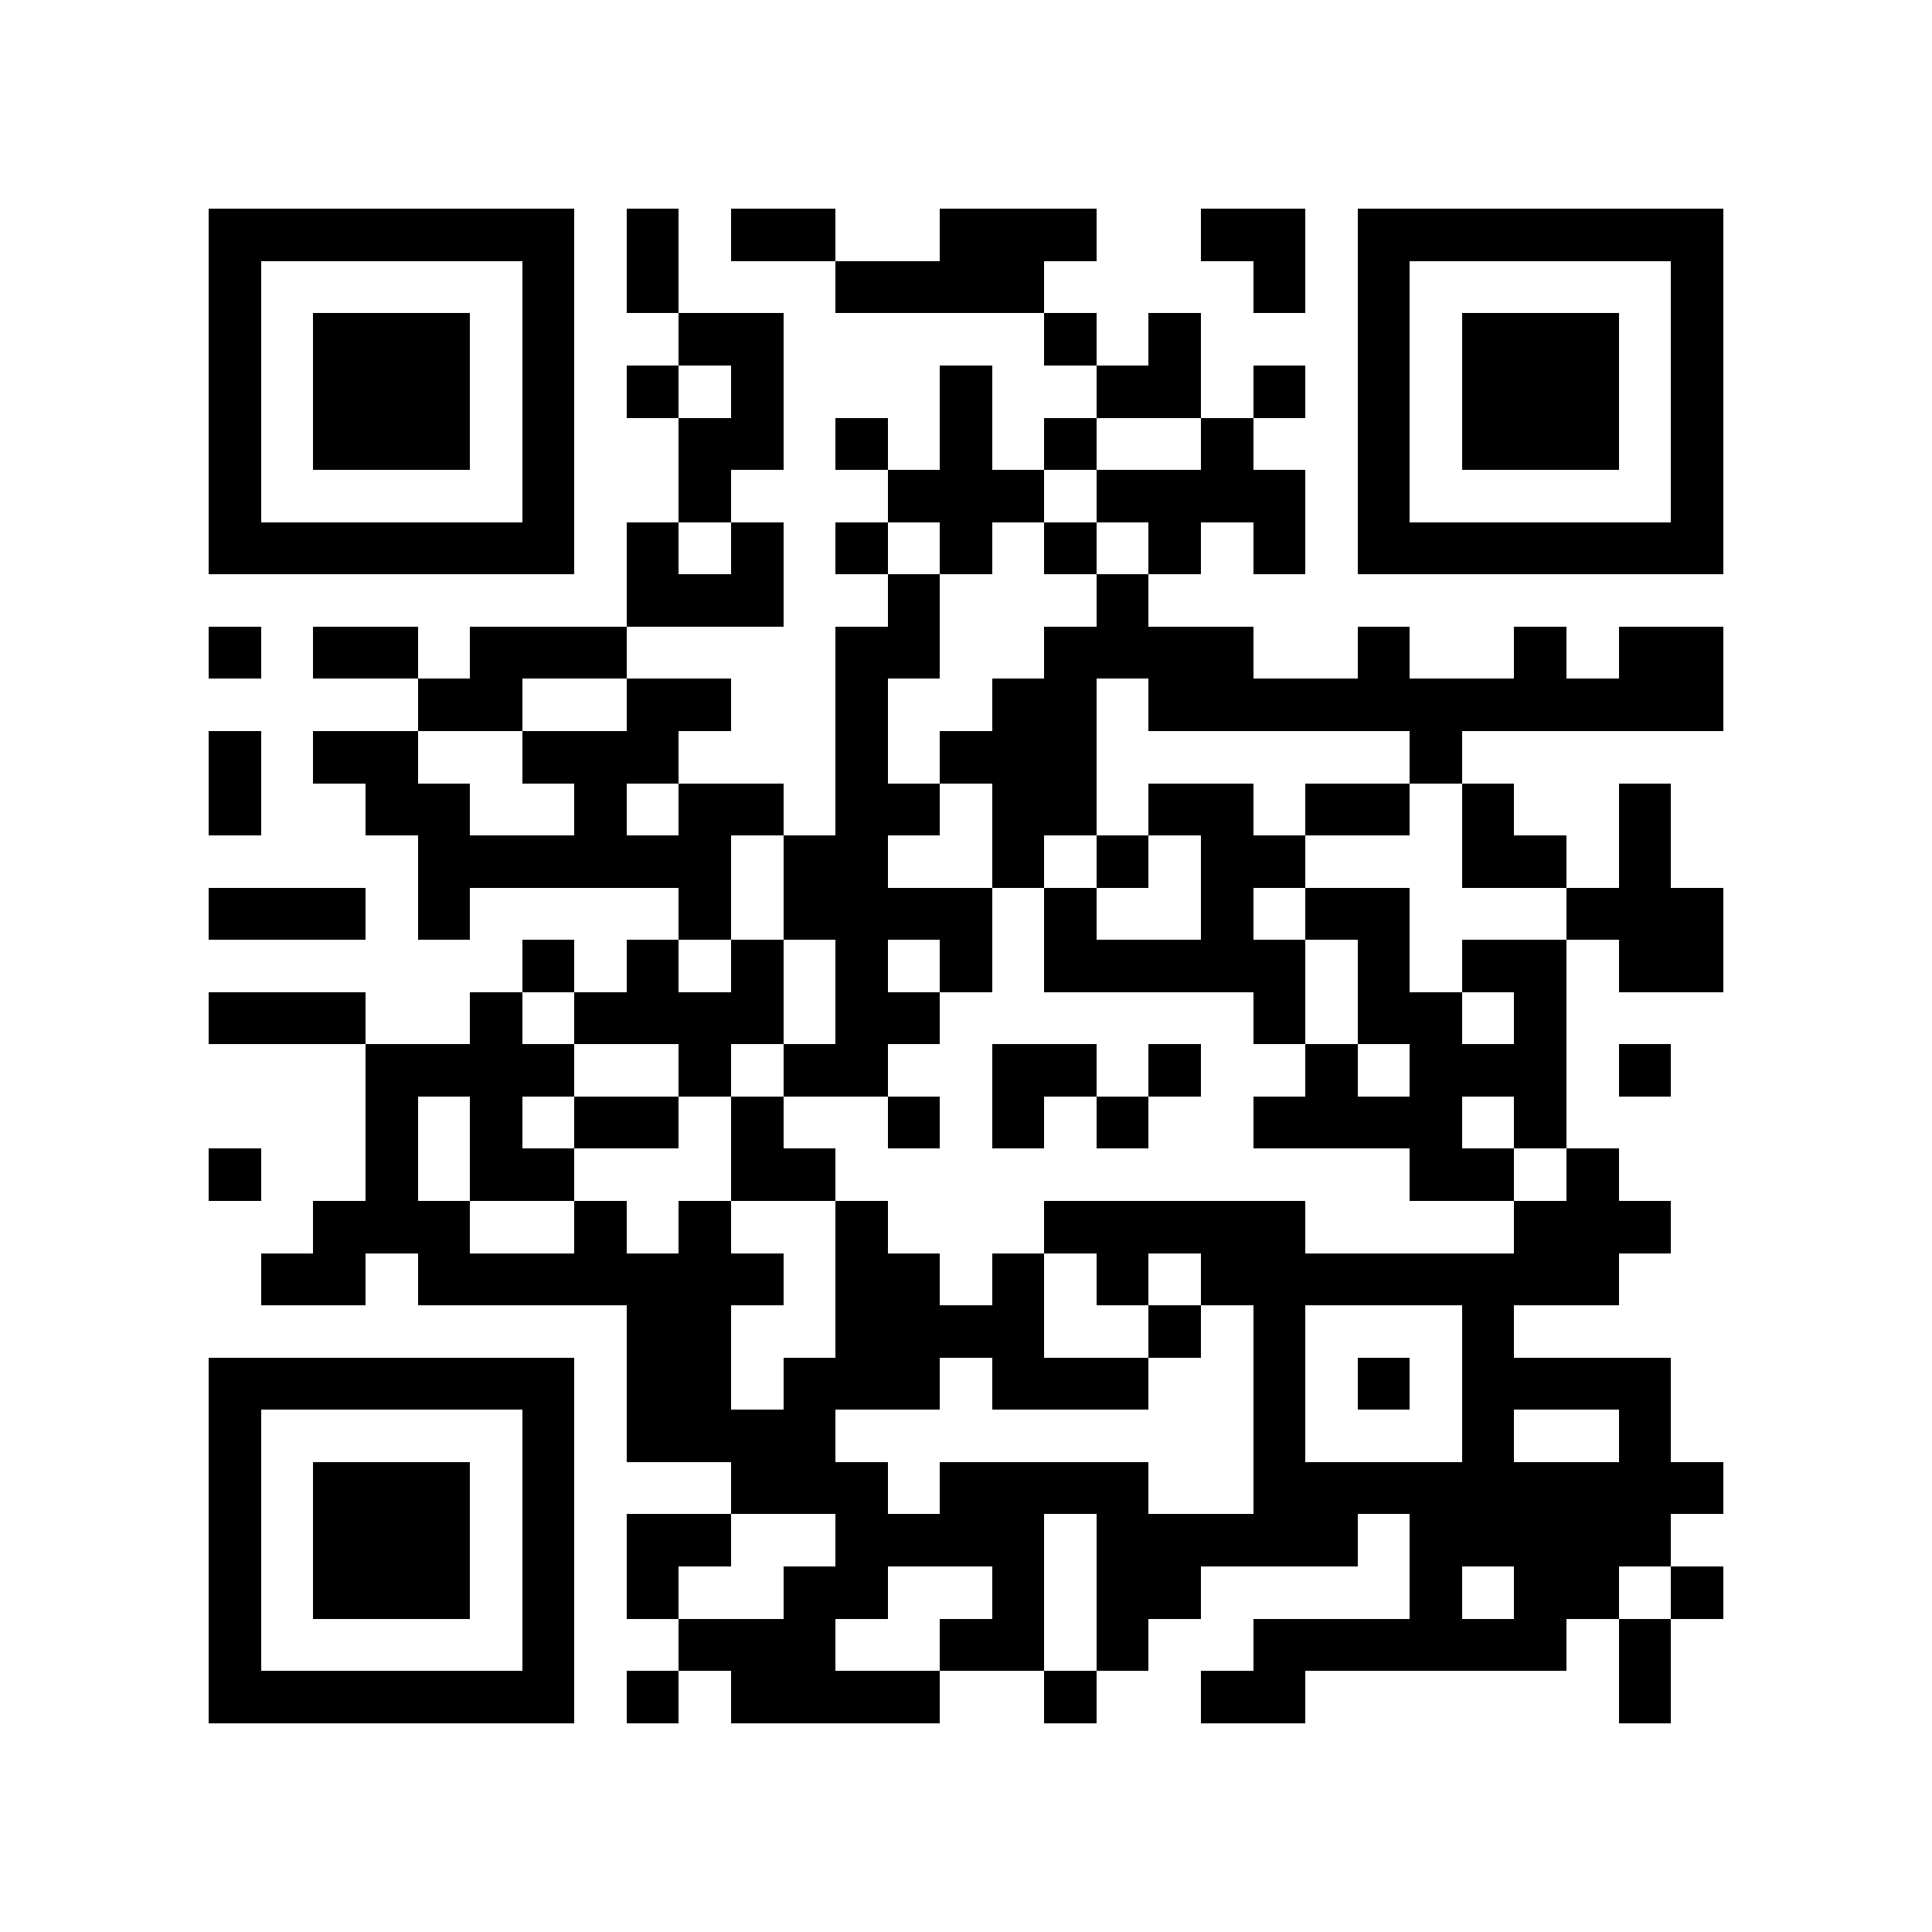 <?xml version="1.0" encoding="utf-8"?><!DOCTYPE svg PUBLIC "-//W3C//DTD SVG 1.1//EN" "http://www.w3.org/Graphics/SVG/1.1/DTD/svg11.dtd"><svg xmlns="http://www.w3.org/2000/svg" viewBox="0 0 37 37" shape-rendering="crispEdges"><path fill="#ffffff" d="M0 0h37v37H0z"/><path stroke="#000000" d="M4 4.5h7m1 0h1m1 0h2m2 0h3m2 0h2m1 0h7M4 5.5h1m5 0h1m1 0h1m3 0h4m4 0h1m1 0h1m5 0h1M4 6.5h1m1 0h3m1 0h1m2 0h2m5 0h1m1 0h1m3 0h1m1 0h3m1 0h1M4 7.5h1m1 0h3m1 0h1m1 0h1m1 0h1m3 0h1m2 0h2m1 0h1m1 0h1m1 0h3m1 0h1M4 8.5h1m1 0h3m1 0h1m2 0h2m1 0h1m1 0h1m1 0h1m2 0h1m2 0h1m1 0h3m1 0h1M4 9.5h1m5 0h1m2 0h1m3 0h3m1 0h4m1 0h1m5 0h1M4 10.5h7m1 0h1m1 0h1m1 0h1m1 0h1m1 0h1m1 0h1m1 0h1m1 0h7M12 11.5h3m2 0h1m3 0h1M4 12.5h1m1 0h2m1 0h3m4 0h2m2 0h4m2 0h1m2 0h1m1 0h2M8 13.5h2m2 0h2m2 0h1m2 0h2m1 0h11M4 14.5h1m1 0h2m2 0h3m3 0h1m1 0h3m6 0h1M4 15.5h1m2 0h2m2 0h1m1 0h2m1 0h2m1 0h2m1 0h2m1 0h2m1 0h1m2 0h1M8 16.5h6m1 0h2m2 0h1m1 0h1m1 0h2m3 0h2m1 0h1M4 17.5h3m1 0h1m4 0h1m1 0h4m1 0h1m2 0h1m1 0h2m3 0h3M10 18.5h1m1 0h1m1 0h1m1 0h1m1 0h1m1 0h5m1 0h1m1 0h2m1 0h2M4 19.5h3m2 0h1m1 0h4m1 0h2m6 0h1m1 0h2m1 0h1M7 20.5h4m2 0h1m1 0h2m2 0h2m1 0h1m2 0h1m1 0h3m1 0h1M7 21.5h1m1 0h1m1 0h2m1 0h1m2 0h1m1 0h1m1 0h1m2 0h4m1 0h1M4 22.5h1m2 0h1m1 0h2m3 0h2m11 0h2m1 0h1M6 23.5h3m2 0h1m1 0h1m2 0h1m3 0h5m4 0h3M5 24.5h2m1 0h7m1 0h2m1 0h1m1 0h1m1 0h8M12 25.5h2m2 0h4m2 0h1m1 0h1m3 0h1M4 26.5h7m1 0h2m1 0h3m1 0h3m2 0h1m1 0h1m1 0h4M4 27.5h1m5 0h1m1 0h4m8 0h1m3 0h1m2 0h1M4 28.5h1m1 0h3m1 0h1m3 0h3m1 0h4m2 0h9M4 29.5h1m1 0h3m1 0h1m1 0h2m2 0h4m1 0h5m1 0h5M4 30.5h1m1 0h3m1 0h1m1 0h1m2 0h2m2 0h1m1 0h2m4 0h1m1 0h2m1 0h1M4 31.5h1m5 0h1m2 0h3m2 0h2m1 0h1m2 0h6m1 0h1M4 32.5h7m1 0h1m1 0h4m2 0h1m2 0h2m6 0h1"/></svg>
